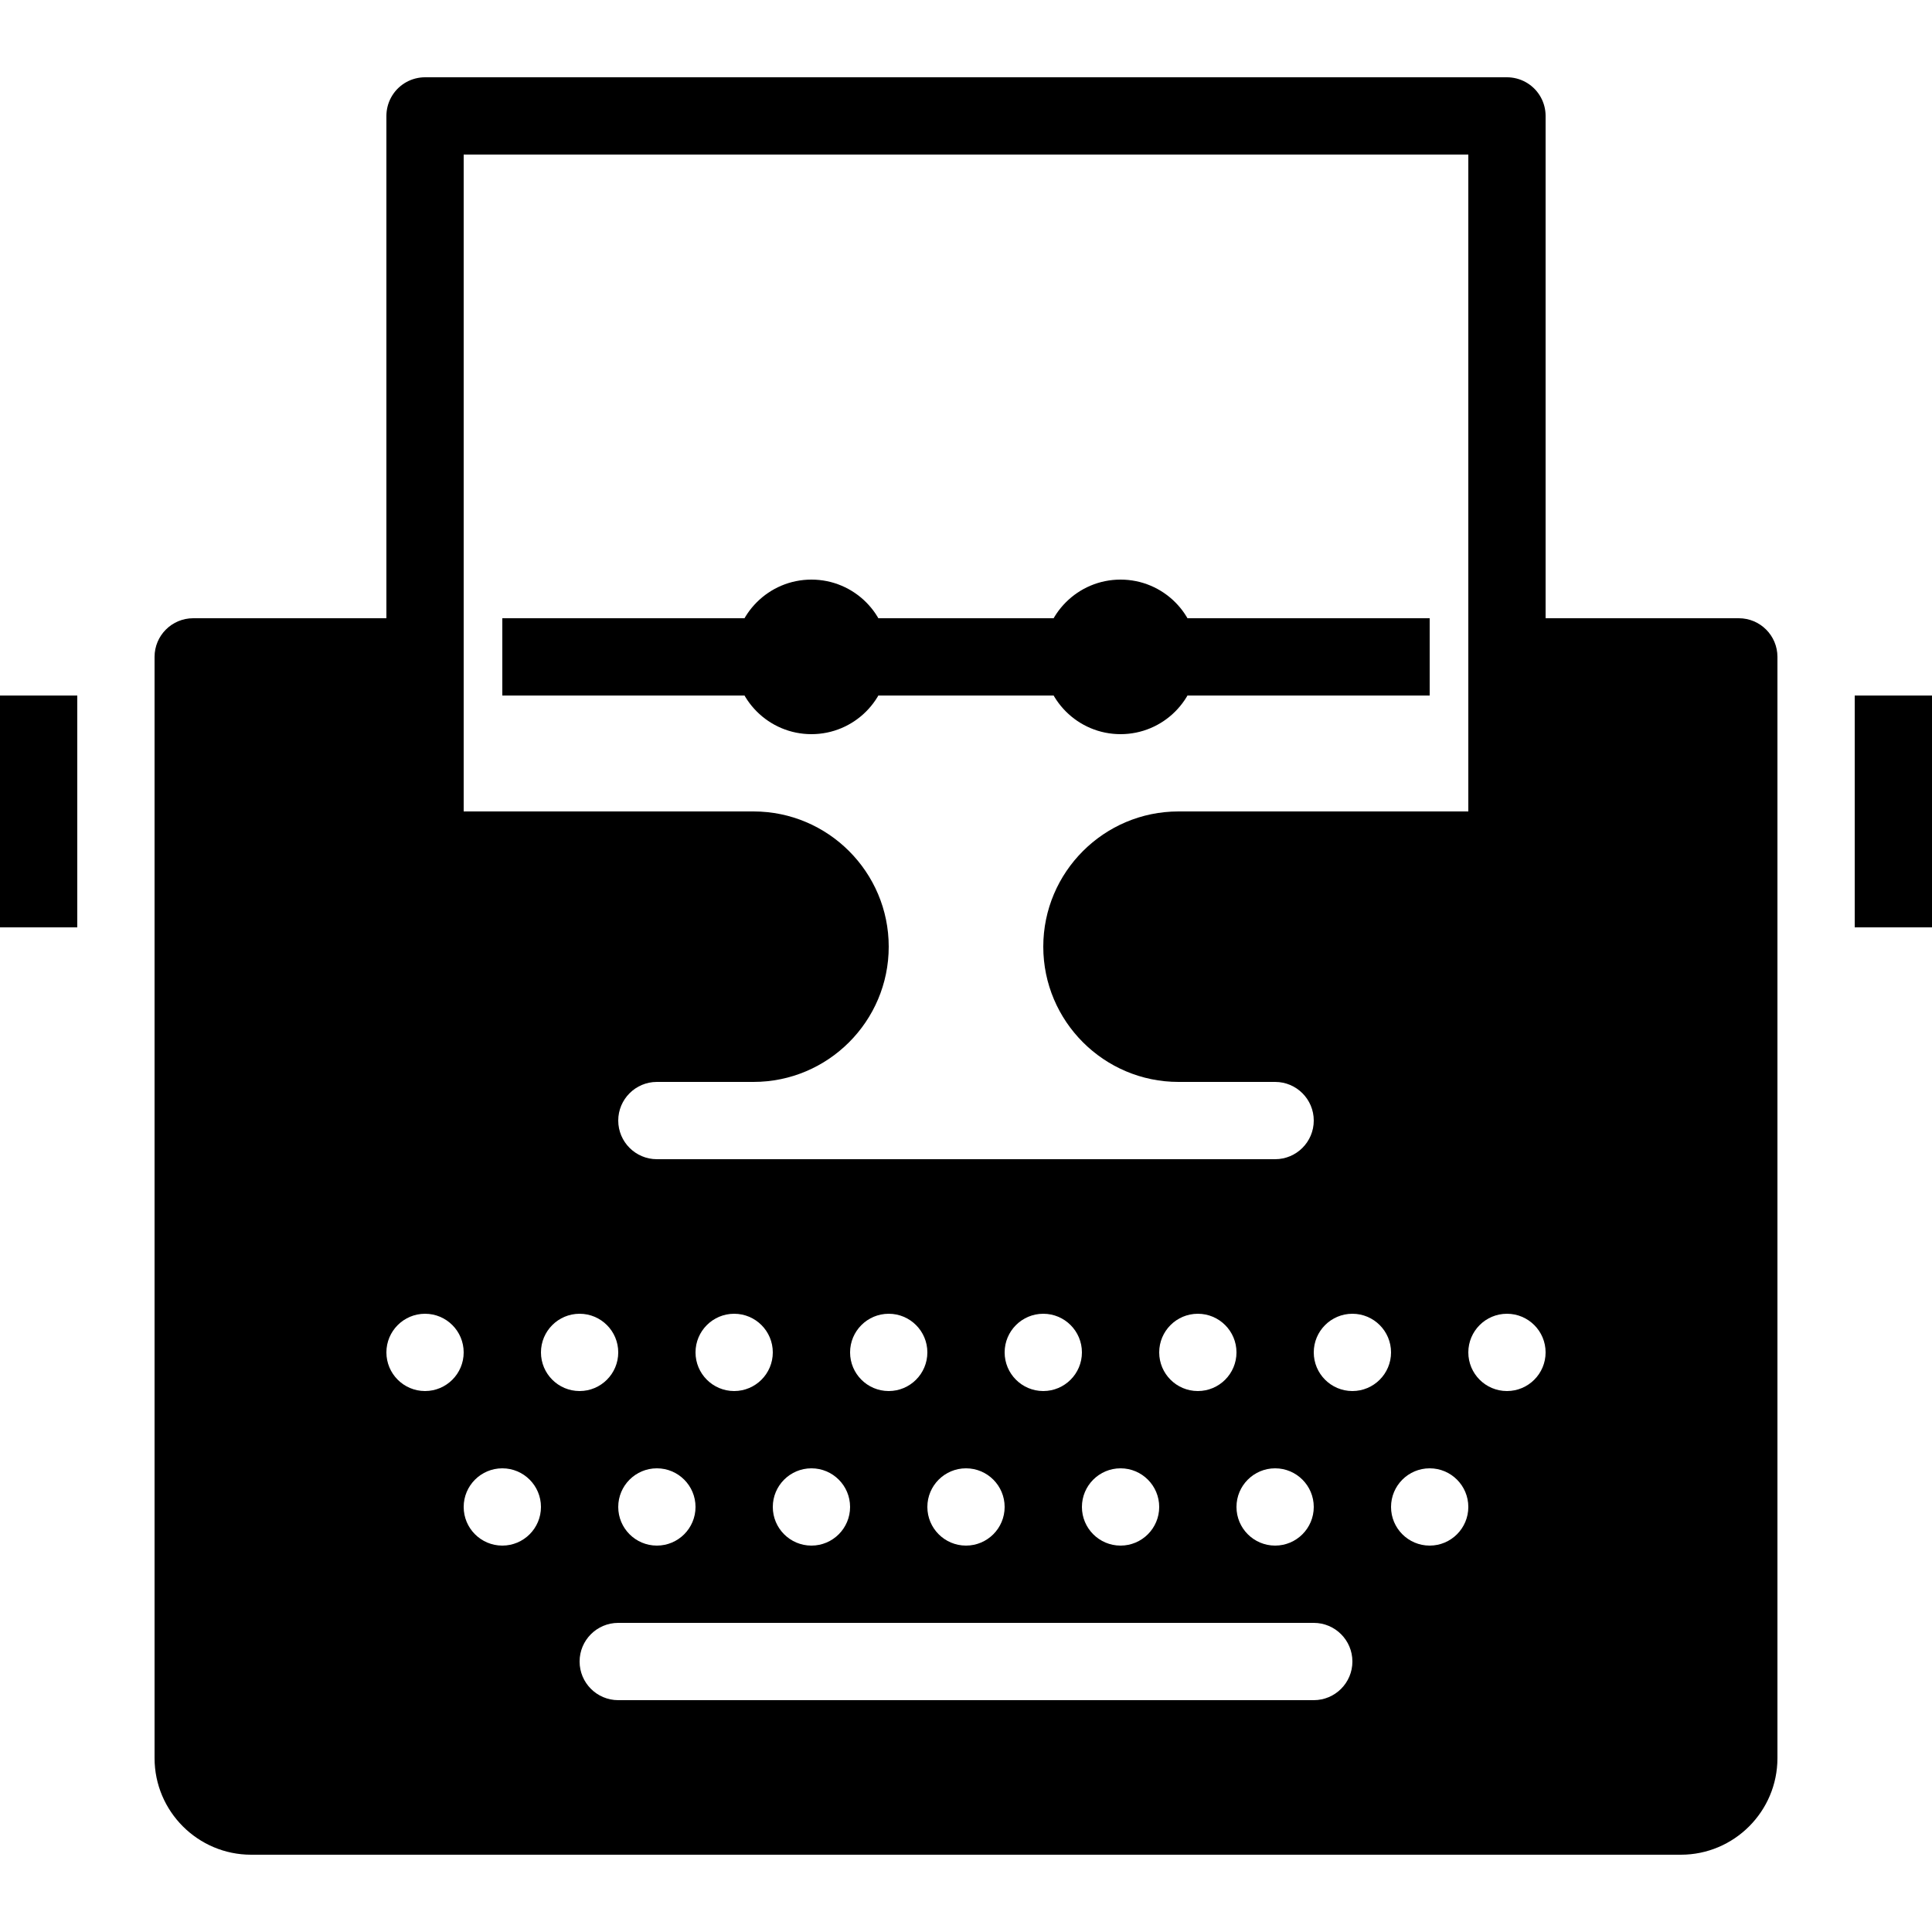 <?xml version="1.0" encoding="utf-8"?>
<!-- Generator: Adobe Illustrator 19.1.1, SVG Export Plug-In . SVG Version: 6.00 Build 0)  -->
<svg xmlns="http://www.w3.org/2000/svg" xmlns:xlink="http://www.w3.org/1999/xlink" version="1.1" id="Layer_1" x="0px" y="0px" viewBox="0 0 50 50" enable-background="new 0 0 50 50" xml:space="preserve" fill="#000000">
<rect x="48" y="18" width="2" height="6" fill="#000000"/>
<rect y="18" width="2" height="6" fill="#000000"/>
<polyline fill="none" stroke="#000000" stroke-width="2" stroke-linecap="round" stroke-linejoin="round" stroke-miterlimit="10" points="  11,19 11,3 39,3 39,19 "/>
<path d="M45,16h-6c-0.553,0-1,0.448-1,1v4h-7.5c-1.93,0-3.5,1.57-3.5,3.5s1.57,3.5,3.5,3.5H33c0.552,0,1,0.448,1,1s-0.448,1-1,1H17  c-0.551,0-1-0.448-1-1s0.449-1,1-1h2.5c1.93,0,3.5-1.57,3.5-3.5S21.43,21,19.5,21H12v-4c0-0.552-0.448-1-1-1H5c-0.552,0-1,0.448-1,1  v28.5C4,46.879,5.122,48,6.5,48h37c1.379,0,2.5-1.121,2.5-2.5V17C46,16.448,45.553,16,45,16z M33,38c0.552,0,1,0.448,1,1  s-0.448,1-1,1s-1-0.448-1-1S32.448,38,33,38z M31,34c0.552,0,1,0.448,1,1s-0.448,1-1,1s-1-0.448-1-1S30.448,34,31,34z M29,38  c0.552,0,1,0.448,1,1s-0.448,1-1,1s-1-0.448-1-1S28.448,38,29,38z M27,34c0.552,0,1,0.448,1,1s-0.448,1-1,1s-1-0.448-1-1  S26.448,34,27,34z M25,38c0.552,0,1,0.448,1,1s-0.448,1-1,1s-1-0.448-1-1S24.448,38,25,38z M23,34c0.552,0,1,0.448,1,1s-0.448,1-1,1  s-1-0.448-1-1S22.448,34,23,34z M21,38c0.552,0,1,0.448,1,1s-0.448,1-1,1s-1-0.448-1-1S20.448,38,21,38z M19,34c0.552,0,1,0.448,1,1  s-0.448,1-1,1s-1-0.448-1-1S18.448,34,19,34z M17,38c0.552,0,1,0.448,1,1s-0.448,1-1,1s-1-0.448-1-1S16.448,38,17,38z M11,36  c-0.552,0-1-0.448-1-1s0.448-1,1-1s1,0.448,1,1S11.552,36,11,36z M13,40c-0.552,0-1-0.448-1-1s0.448-1,1-1s1,0.448,1,1  S13.552,40,13,40z M14,35c0-0.552,0.448-1,1-1s1,0.448,1,1s-0.448,1-1,1S14,35.552,14,35z M34,44H16c-0.552,0-1-0.448-1-1  s0.448-1,1-1h18c0.552,0,1,0.448,1,1S34.552,44,34,44z M35,36c-0.552,0-1-0.448-1-1s0.448-1,1-1s1,0.448,1,1S35.552,36,35,36z   M37,40c-0.552,0-1-0.448-1-1s0.448-1,1-1s1,0.448,1,1S37.552,40,37,40z M39,36c-0.552,0-1-0.448-1-1s0.448-1,1-1s1,0.448,1,1  S39.552,36,39,36z" fill="#000000"/>
<line fill="none" stroke="#000000" stroke-width="2" stroke-miterlimit="10" x1="13" y1="17" x2="37" y2="17"/>
<circle cx="29" cy="17" r="2" fill="#000000"/>
<circle cx="21" cy="17" r="2" fill="#000000"/>
</svg>
